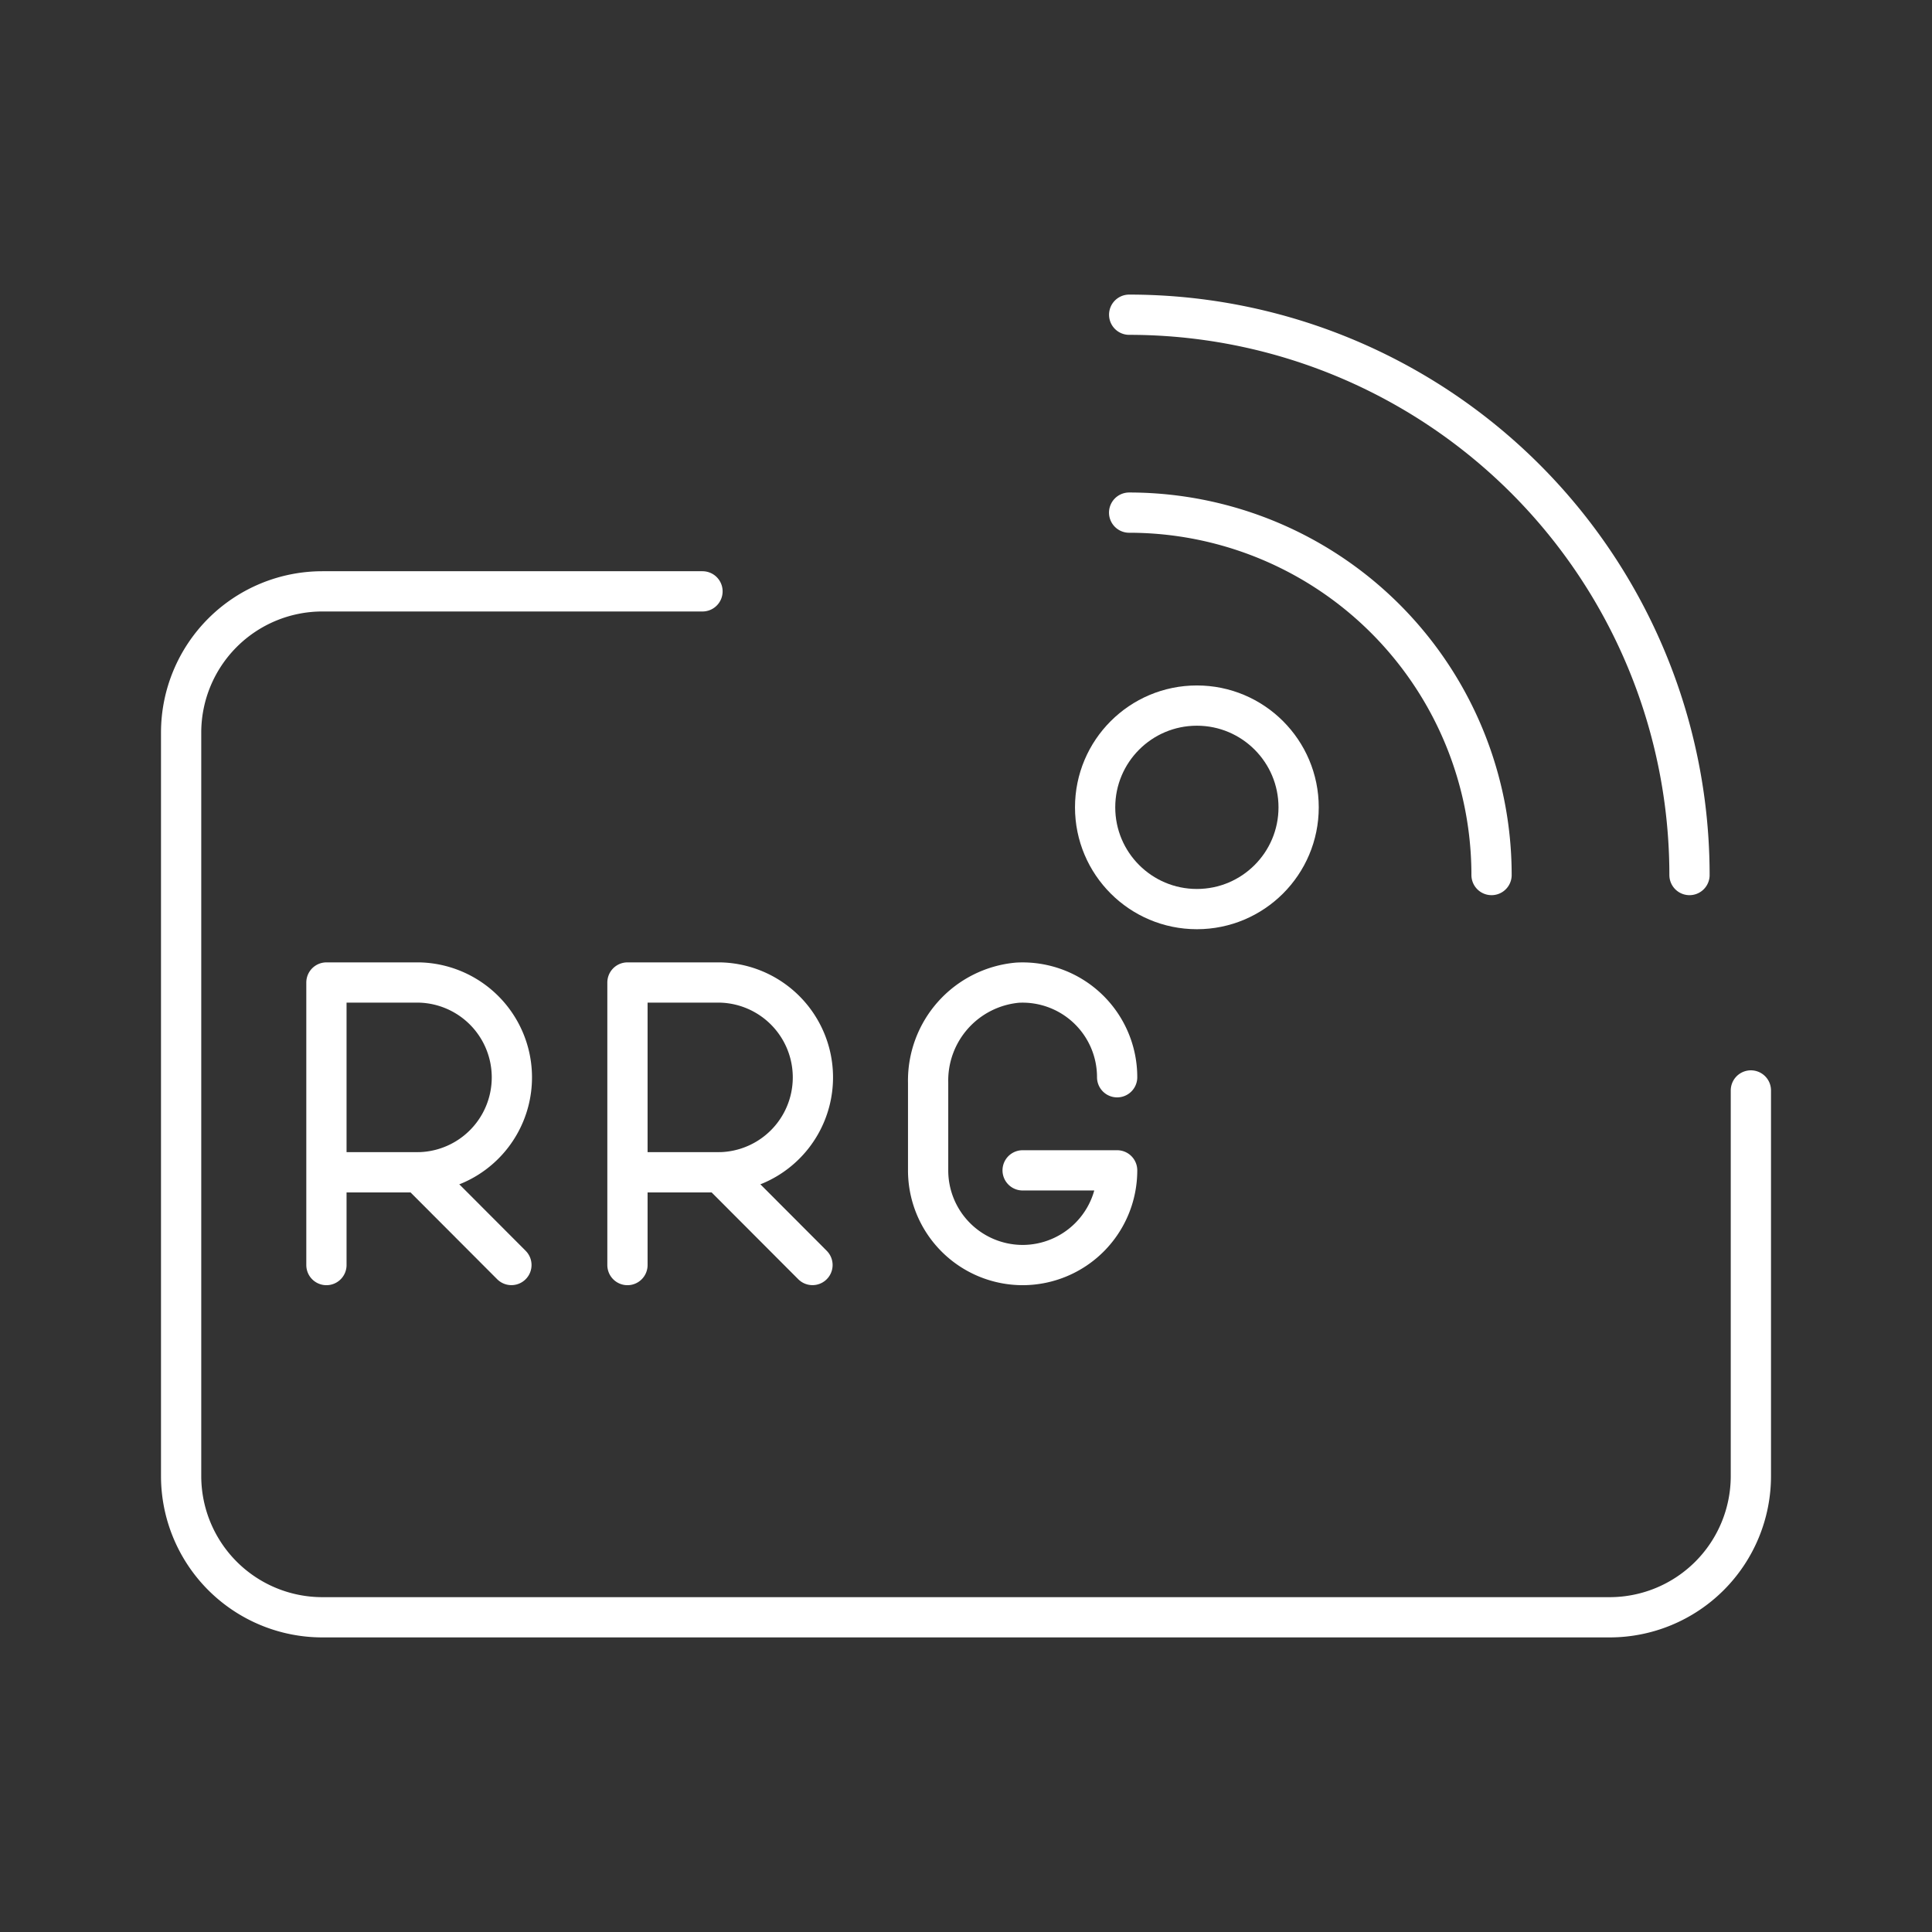 <svg xmlns="http://www.w3.org/2000/svg" viewBox="0 0 48 48"><rect x="0" y="0" width="48" height="48" fill="#333333" stroke="none"/><defs><style>.a{fill:none;stroke:#fff;stroke-linecap:round;stroke-linejoin:round;}</style></defs><circle class="a" cx="29.736" cy="20.058" r="2.528"/><path class="a" d="M37.057,21.74a9.004,9.004,0,0,0-9.004-9.004"/><path class="a" d="M41.975,21.74A13.921,13.921,0,0,0,28.054,7.819"/><path class="a" d="M17.453,14.692H8.01a3.51,3.51,0,0,0-3.51,3.51V36.671a3.51,3.51,0,0,0,3.51,3.51H39.99a3.51,3.51,0,0,0,3.51-3.51V27.092"/><path class="a" d="M27.755,26.764a2.35,2.35,0,0,0-2.474-2.35,2.441,2.441,0,0,0-2.222,2.483v2.18A2.351,2.351,0,0,0,25.407,31.43h0a2.351,2.351,0,0,0,2.348-2.353H25.407"/><path class="a" d="M8.11,31.43V24.41h2.298a2.358,2.358,0,0,1,0,4.715H8.11"/><line class="a" x1="10.408" y1="29.126" x2="12.706" y2="31.429"/><path class="a" d="M15.589,31.43V24.41h2.298a2.358,2.358,0,0,1,0,4.715H15.589"/><line class="a" x1="17.888" y1="29.126" x2="20.186" y2="31.429"/></svg>